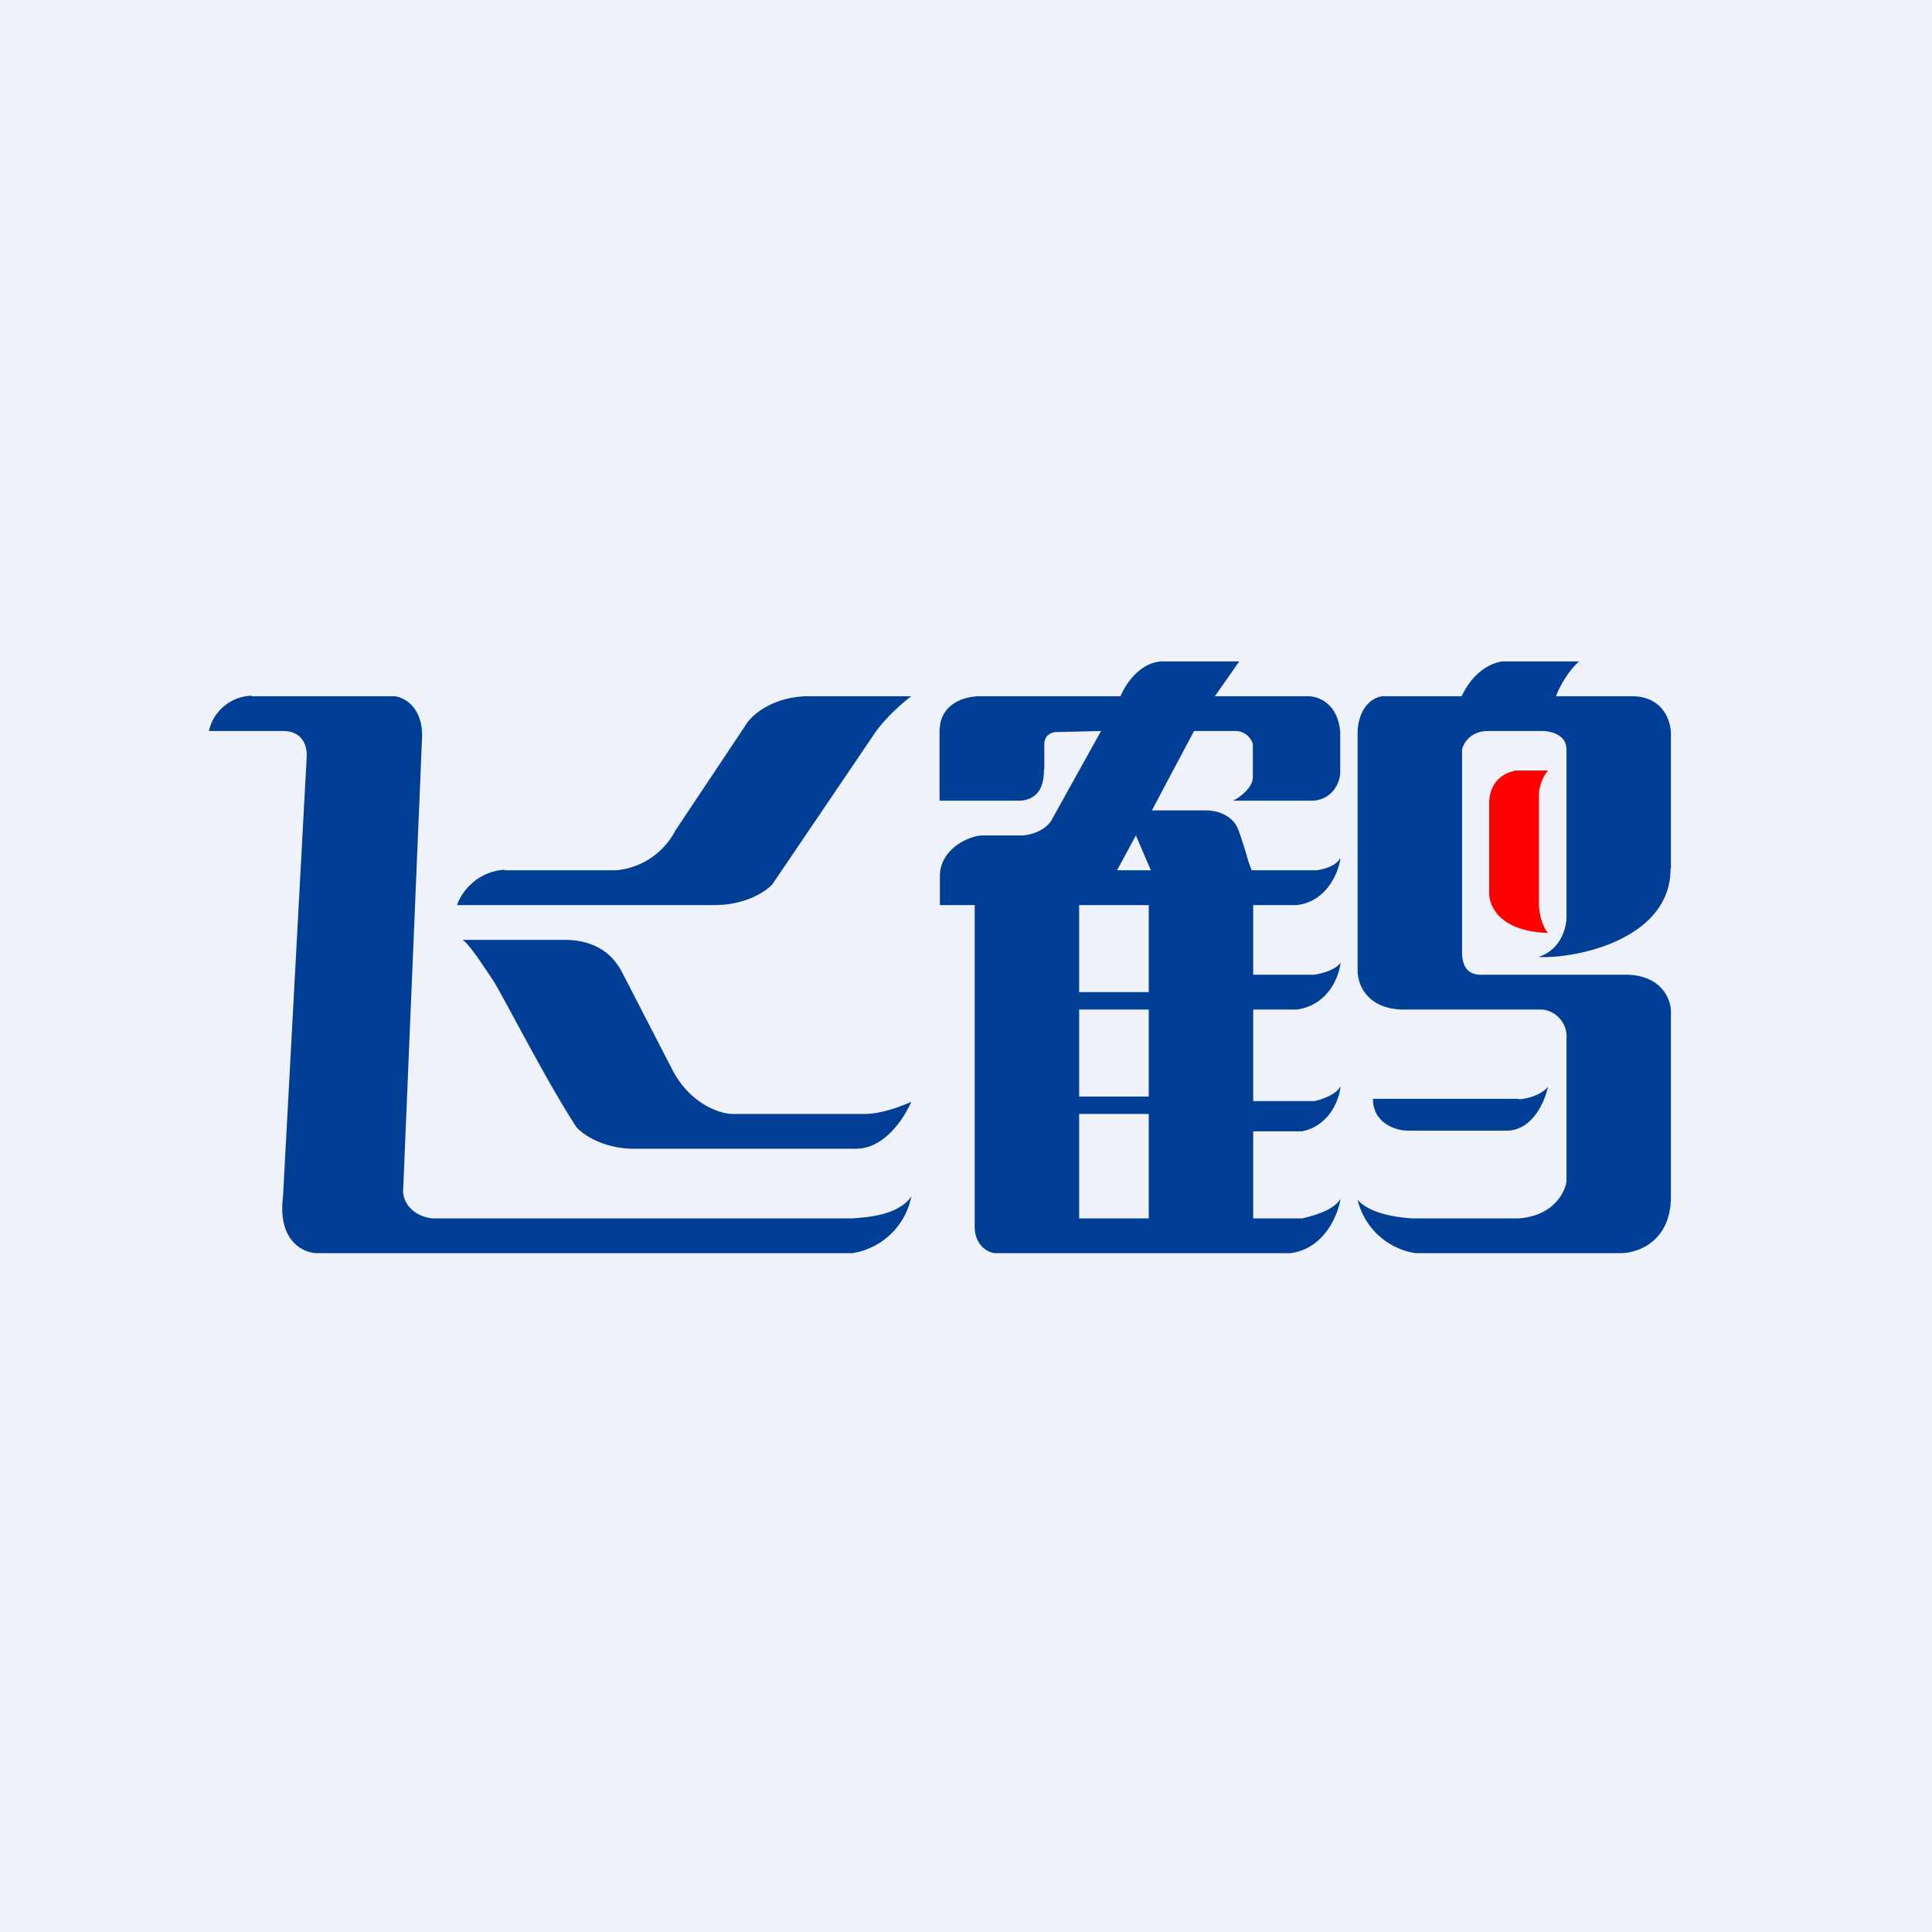<?xml version="1.0" encoding="UTF-8"?>
<!-- generated by Finnhub -->
<svg viewBox="0 0 55.5 55.5" xmlns="http://www.w3.org/2000/svg">
<path d="M 0,0 H 55.5 V 55.5 H 0 Z" fill="rgb(239, 242, 248)"/>
<path d="M 7.22,19.985 A 1.3,1.3 0 0,0 6,21 H 8.13 C 8.72,21 8.83,21.47 8.81,21.75 L 8.13,34.37 C 7.97,35.65 8.71,35.99 9.1,36 H 24.48 A 2.05,2.05 0 0,0 26.18,34.37 C 25.8,34.92 24.89,34.97 24.48,35 H 12.4 C 11.75,34.9 11.58,34.45 11.58,34.22 L 12.12,21.29 C 12.19,20.33 11.62,20.03 11.33,20 H 7.23 Z" fill="rgb(1, 63, 150)"/>
<path d="M 14.49,24.985 C 13.66,25.04 13.23,25.68 13.13,26 H 20.53 C 21.43,26 22.01,25.6 22.19,25.4 L 25.13,21.06 C 25.45,20.6 25.96,20.16 26.18,20 H 23.16 C 22.13,20.04 21.57,20.57 21.42,20.83 L 19.4,23.86 A 2.13,2.13 0 0,1 17.71,25 H 14.5 Z M 26.18,31.65 S 25.62,33 24.58,33 H 18.23 C 17.33,33 16.74,32.59 16.56,32.38 C 15.71,31.09 14.46,28.62 14.15,28.14 C 13.83,27.67 13.51,27.16 13.29,27 H 16.31 C 17.34,27.04 17.71,27.64 17.86,27.91 L 19.35,30.8 C 19.87,31.73 20.69,32 21.05,32 H 24.84 C 25.44,32 26.18,31.65 26.18,31.65 Z" fill="rgb(1, 63, 150)"/>
<path d="M 26.99,20.915 V 23 H 29.33 C 29.94,22.94 29.98,22.42 29.99,22.14 L 30,22.06 V 21.38 C 30,21.12 30.2,21.04 30.33,21.03 L 31.63,21 L 30.24,23.5 C 30.06,23.88 29.56,24 29.34,24 H 28.17 C 27.64,24.07 27,24.5 27,25.16 V 26 H 28 V 35.18 C 27.98,35.78 28.38,35.98 28.58,36 H 37.06 C 38.04,35.88 38.44,34.9 38.51,34.43 C 38.32,34.78 37.69,34.93 37.41,35 H 36 V 32.5 H 37.4 C 38.2,32.34 38.48,31.57 38.51,31.2 C 38.41,31.43 37.97,31.59 37.76,31.63 H 36 V 29 H 37.26 C 38.16,28.87 38.47,28.05 38.51,27.65 C 38.37,27.87 37.95,27.97 37.76,28 H 36 V 26 H 37.26 C 38.13,25.89 38.46,25.04 38.51,24.64 C 38.38,24.89 38.01,24.97 37.83,25 H 35.96 A 2.81,2.81 0 0,1 35.81,24.56 C 35.74,24.34 35.66,24.06 35.57,23.83 C 35.4,23.38 34.89,23.28 34.67,23.28 H 33.09 L 34.3,21 H 35.5 C 35.8,21 35.97,21.26 35.99,21.38 V 22.33 C 35.99,22.63 35.59,22.93 35.42,23 H 37.75 C 38.35,22.93 38.5,22.4 38.5,22.19 V 21.03 C 38.43,20.18 37.84,19.99 37.55,20 H 34.9 L 35.6,19 H 33.4 C 32.75,19.01 32.32,19.67 32.19,20 H 28.11 C 27.2,20.05 26.99,20.64 27,20.93 Z M 32.09,25 L 32.63,24 L 33.06,25 H 32.09 Z M 33,26 H 31 V 28.5 H 33 V 26 Z M 31,29 H 33 V 31.5 H 31 V 29 Z M 33,32 H 31 V 35 H 33 V 32 Z" fill="rgb(1, 63, 150)" fill-rule="evenodd"/>
<path d="M 47.99,24.945 C 48,26.99 45.26,27.55 44.19,27.49 C 44.85,27.29 45.01,26.62 45,26.31 V 21.53 C 45,21.11 44.56,21.01 44.34,21 H 42.74 C 42.25,21 42.04,21.35 42,21.53 V 27.35 C 42,27.99 42.4,28.01 42.6,28 H 46.71 C 47.77,28.01 48.01,28.76 48,29.07 V 34.37 C 48,35.69 47.02,36.01 46.52,36 H 40.67 A 2.03,2.03 0 0,1 39,34.47 C 39.39,34.9 40.24,34.98 40.58,35 H 43.63 C 44.6,34.93 44.95,34.28 45,33.94 V 29.84 A 0.78,0.78 0 0,0 44.3,29 H 40.22 C 39.23,28.94 38.99,28.24 39,27.86 V 20.98 C 39.06,20.2 39.54,19.99 39.77,20 H 41.99 C 42.34,19.24 42.92,19.02 43.17,19 H 45.36 C 45,19.33 44.77,19.8 44.7,20 H 46.87 C 47.8,20 48.01,20.75 48,21.11 V 24.96 Z" fill="rgb(1, 63, 150)"/>
<path d="M 43.63,31.565 H 39.44 C 39.44,32.27 40.09,32.47 40.42,32.48 H 43.3 C 44.04,32.46 44.38,31.63 44.47,31.22 C 44.23,31.49 43.82,31.57 43.64,31.58 Z" fill="rgb(1, 63, 150)"/>
<path d="M 43.49,22.135 H 44.47 C 44.27,22.37 44.21,22.68 44.21,22.81 V 26.05 C 44.25,26.48 44.4,26.73 44.47,26.8 C 43.08,26.76 42.77,26.02 42.78,25.65 V 23.02 C 42.81,22.39 43.28,22.18 43.5,22.15 Z" fill="rgb(254, 1, 0)"/>
</svg>
